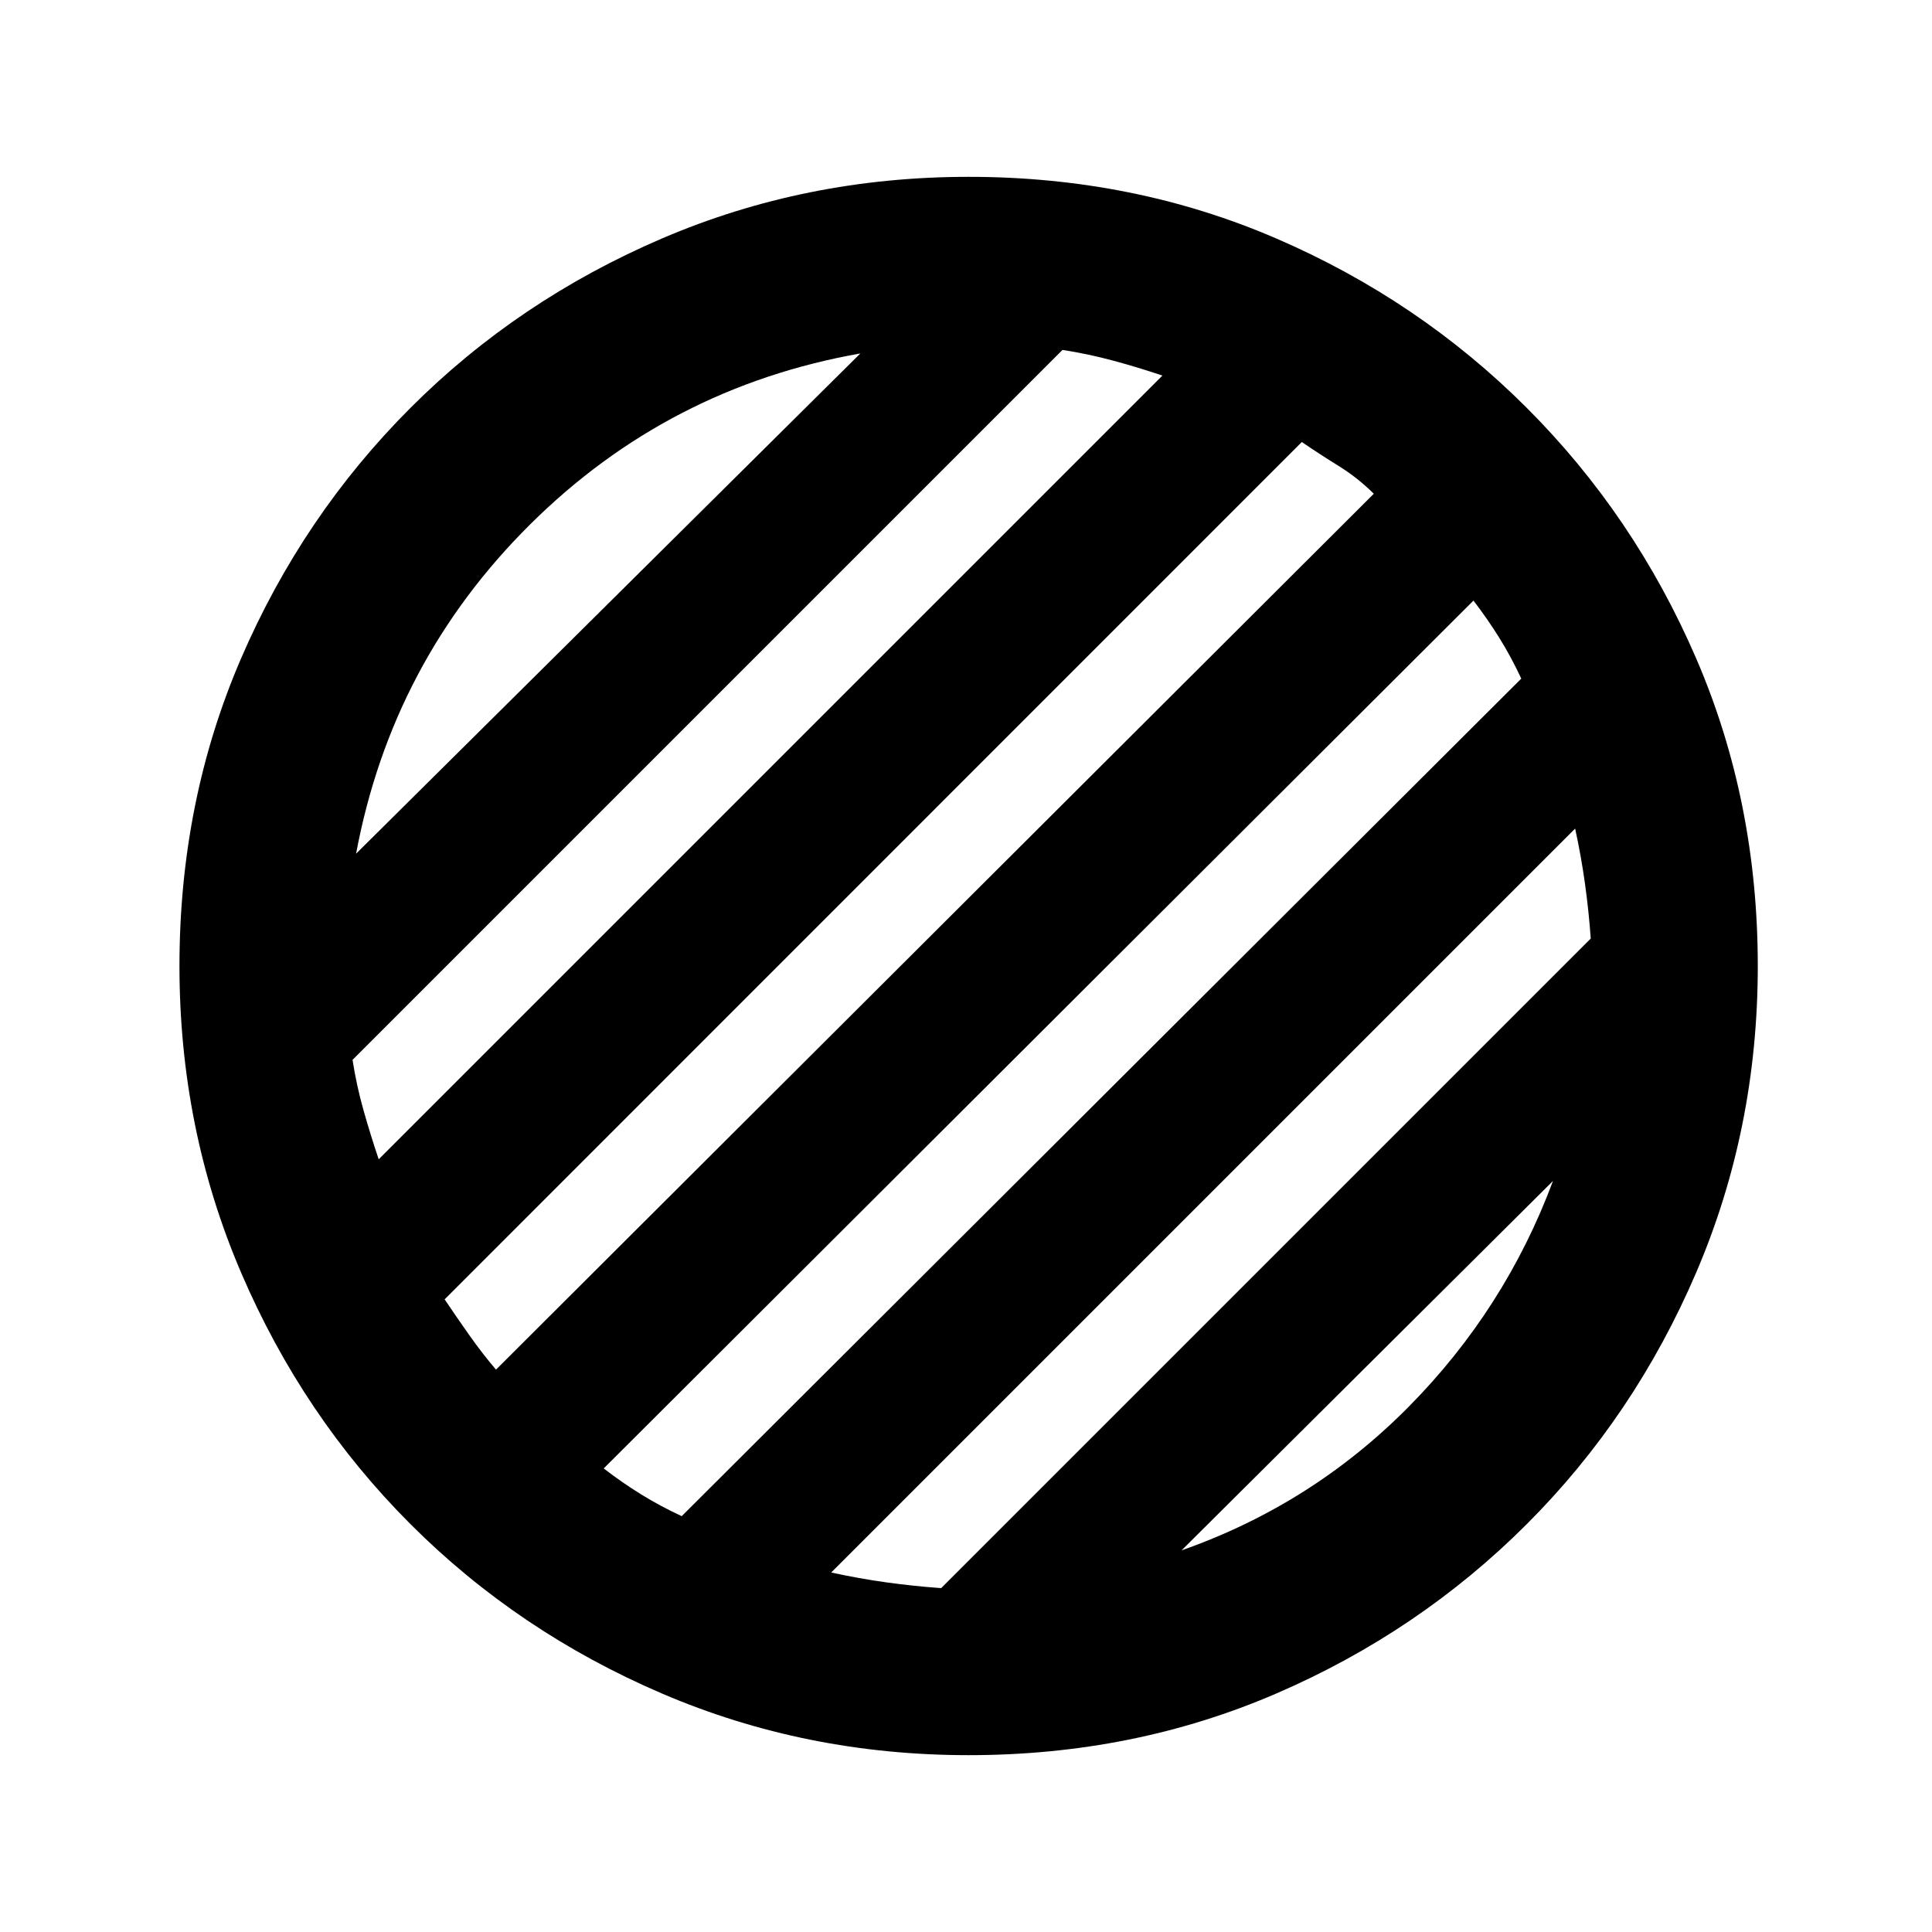 <svg xmlns="http://www.w3.org/2000/svg" viewBox="0 96 960 960"><path d="M481.304 968.131q-80.913 0-152.344-30.618-71.432-30.618-124.991-84.177-53.56-53.559-84.177-124.991Q89.174 656.913 89.174 576q0-81.913 30.618-152.845 30.617-70.932 84.177-124.491 53.559-53.559 124.991-84.177 71.431-30.618 152.344-30.618 81.914 0 152.845 30.618 70.932 30.618 124.491 84.177 53.559 53.559 84.177 124.491Q873.435 494.087 873.435 576q0 80.913-30.618 152.345T758.64 853.336q-53.559 53.559-124.491 84.177-70.931 30.618-152.845 30.618ZM587.109 866.37q64.761-22.761 112.782-71.283 48.022-48.522 71.783-112.283L587.109 866.37ZM176.935 520.196 427.5 271.63q-95.479 16.845-164.1 84.966t-86.465 163.6Zm11.239 151.847L577.587 282.63q-11.761-4-24.261-7.38t-25.38-5.38L175.174 622.642q2 12.88 5.5 25.22 3.5 12.341 7.5 24.181Zm58.283 104.522L682.63 341.341q-8-7.95-17.5-13.83-9.5-5.881-18.26-11.881L220.935 741.647q6 8.918 12.349 17.918t13.173 17Zm92.282 72.805 417.174-416.174q-5-10.761-10.92-20.261t-12.841-18.5L299.978 825.659q9 6.95 18.5 12.83 9.5 5.881 20.261 10.881Zm128.923 35.76 322.773-322.772q-1-13.88-2.881-27.38-1.88-13.5-4.88-27.261L413.022 877.37q13.761 3 27.261 4.88t27.379 2.88Z"/></svg>
